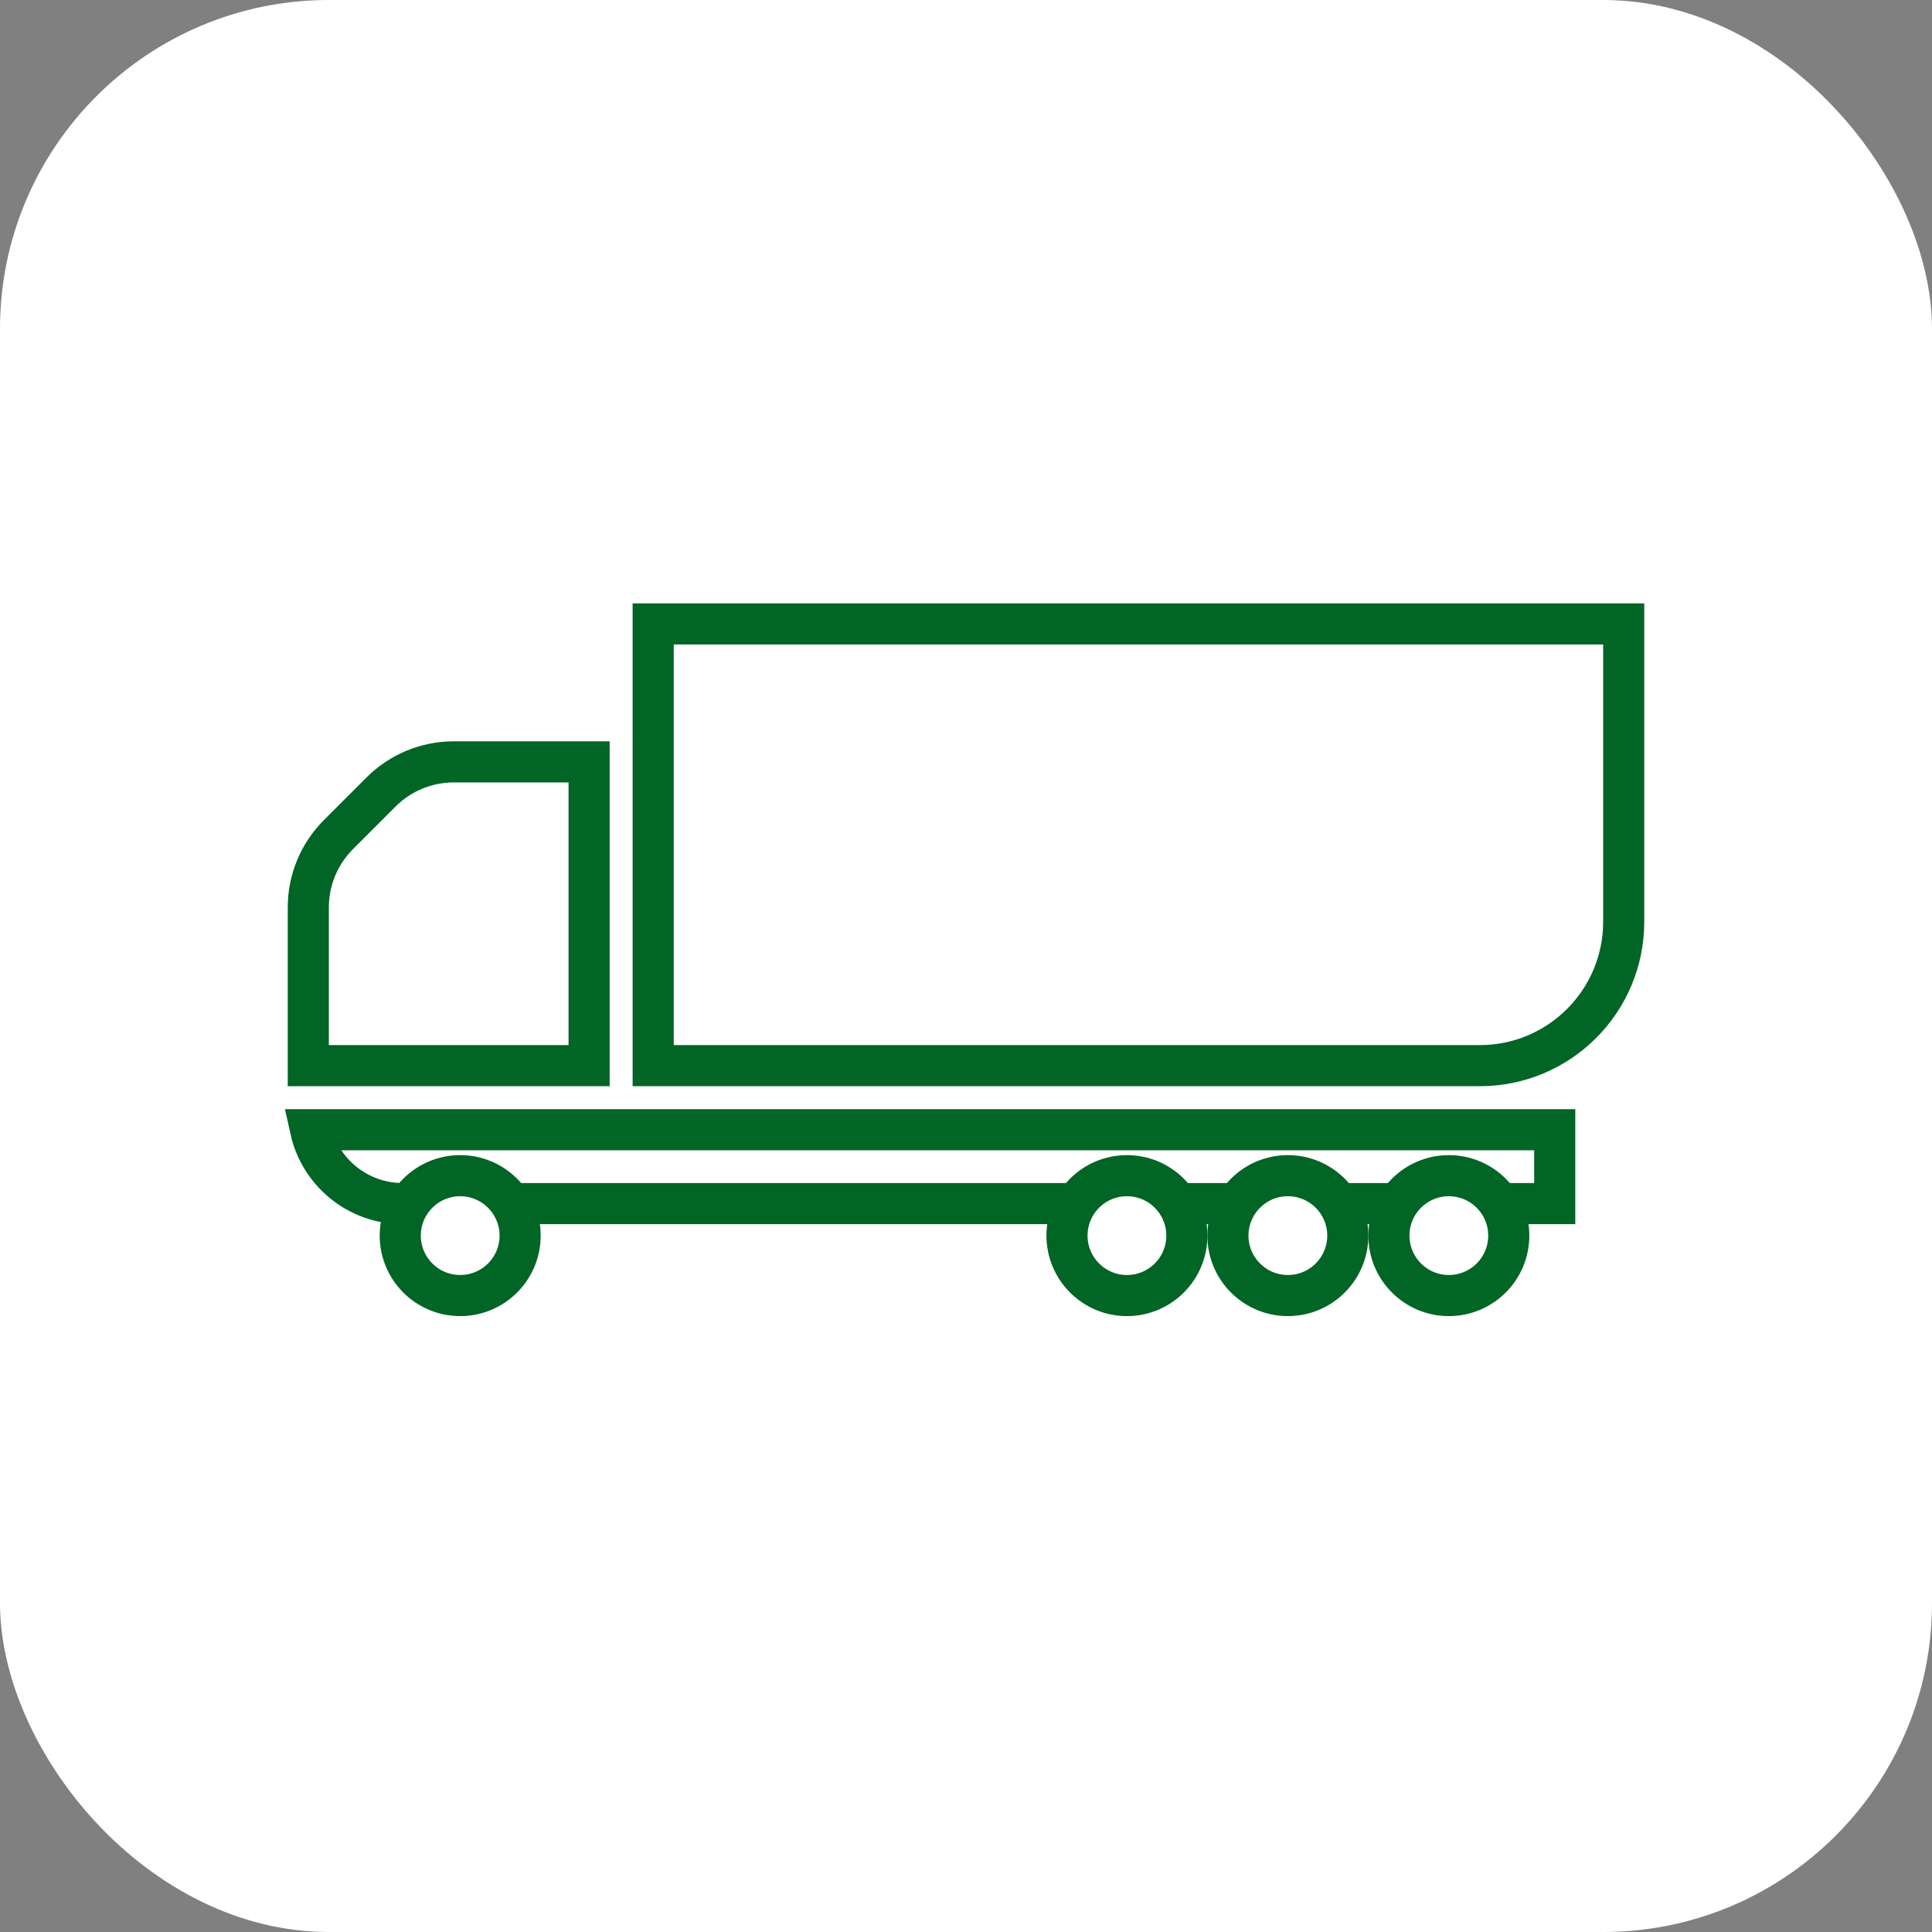 <svg width="47" height="47" viewBox="0 0 47 47" fill="none" xmlns="http://www.w3.org/2000/svg">
<rect x="0" y="0" width="47" height="47" fill="#808080" stroke="none"/>
<rect width="47" height="47" rx="8" fill="white"/>
<path d="M15.89 15.178H39.5V22.424C39.5 24.357 37.933 25.924 36 25.924H15.89V15.178Z" stroke="#006525"/>
<path d="M9.797 29.28C8.7 29.28 7.783 28.511 7.555 27.483H37.822V29.28H9.797Z" stroke="#006525"/>
<path d="M9.271 19.266C9.74 18.797 10.376 18.534 11.039 18.534H14.331V25.924H7.5V22.073C7.5 21.41 7.763 20.774 8.232 20.305L9.271 19.266Z" stroke="#006525"/>
<circle cx="11.195" cy="30.059" r="1.458" fill="white" stroke="#006525"/>
<circle cx="35.246" cy="30.059" r="1.458" fill="white" stroke="#006525"/>
<circle cx="31.33" cy="30.059" r="1.458" fill="white" stroke="#006525"/>
<circle cx="27.415" cy="30.059" r="1.458" fill="white" stroke="#006525"/>
</svg>
